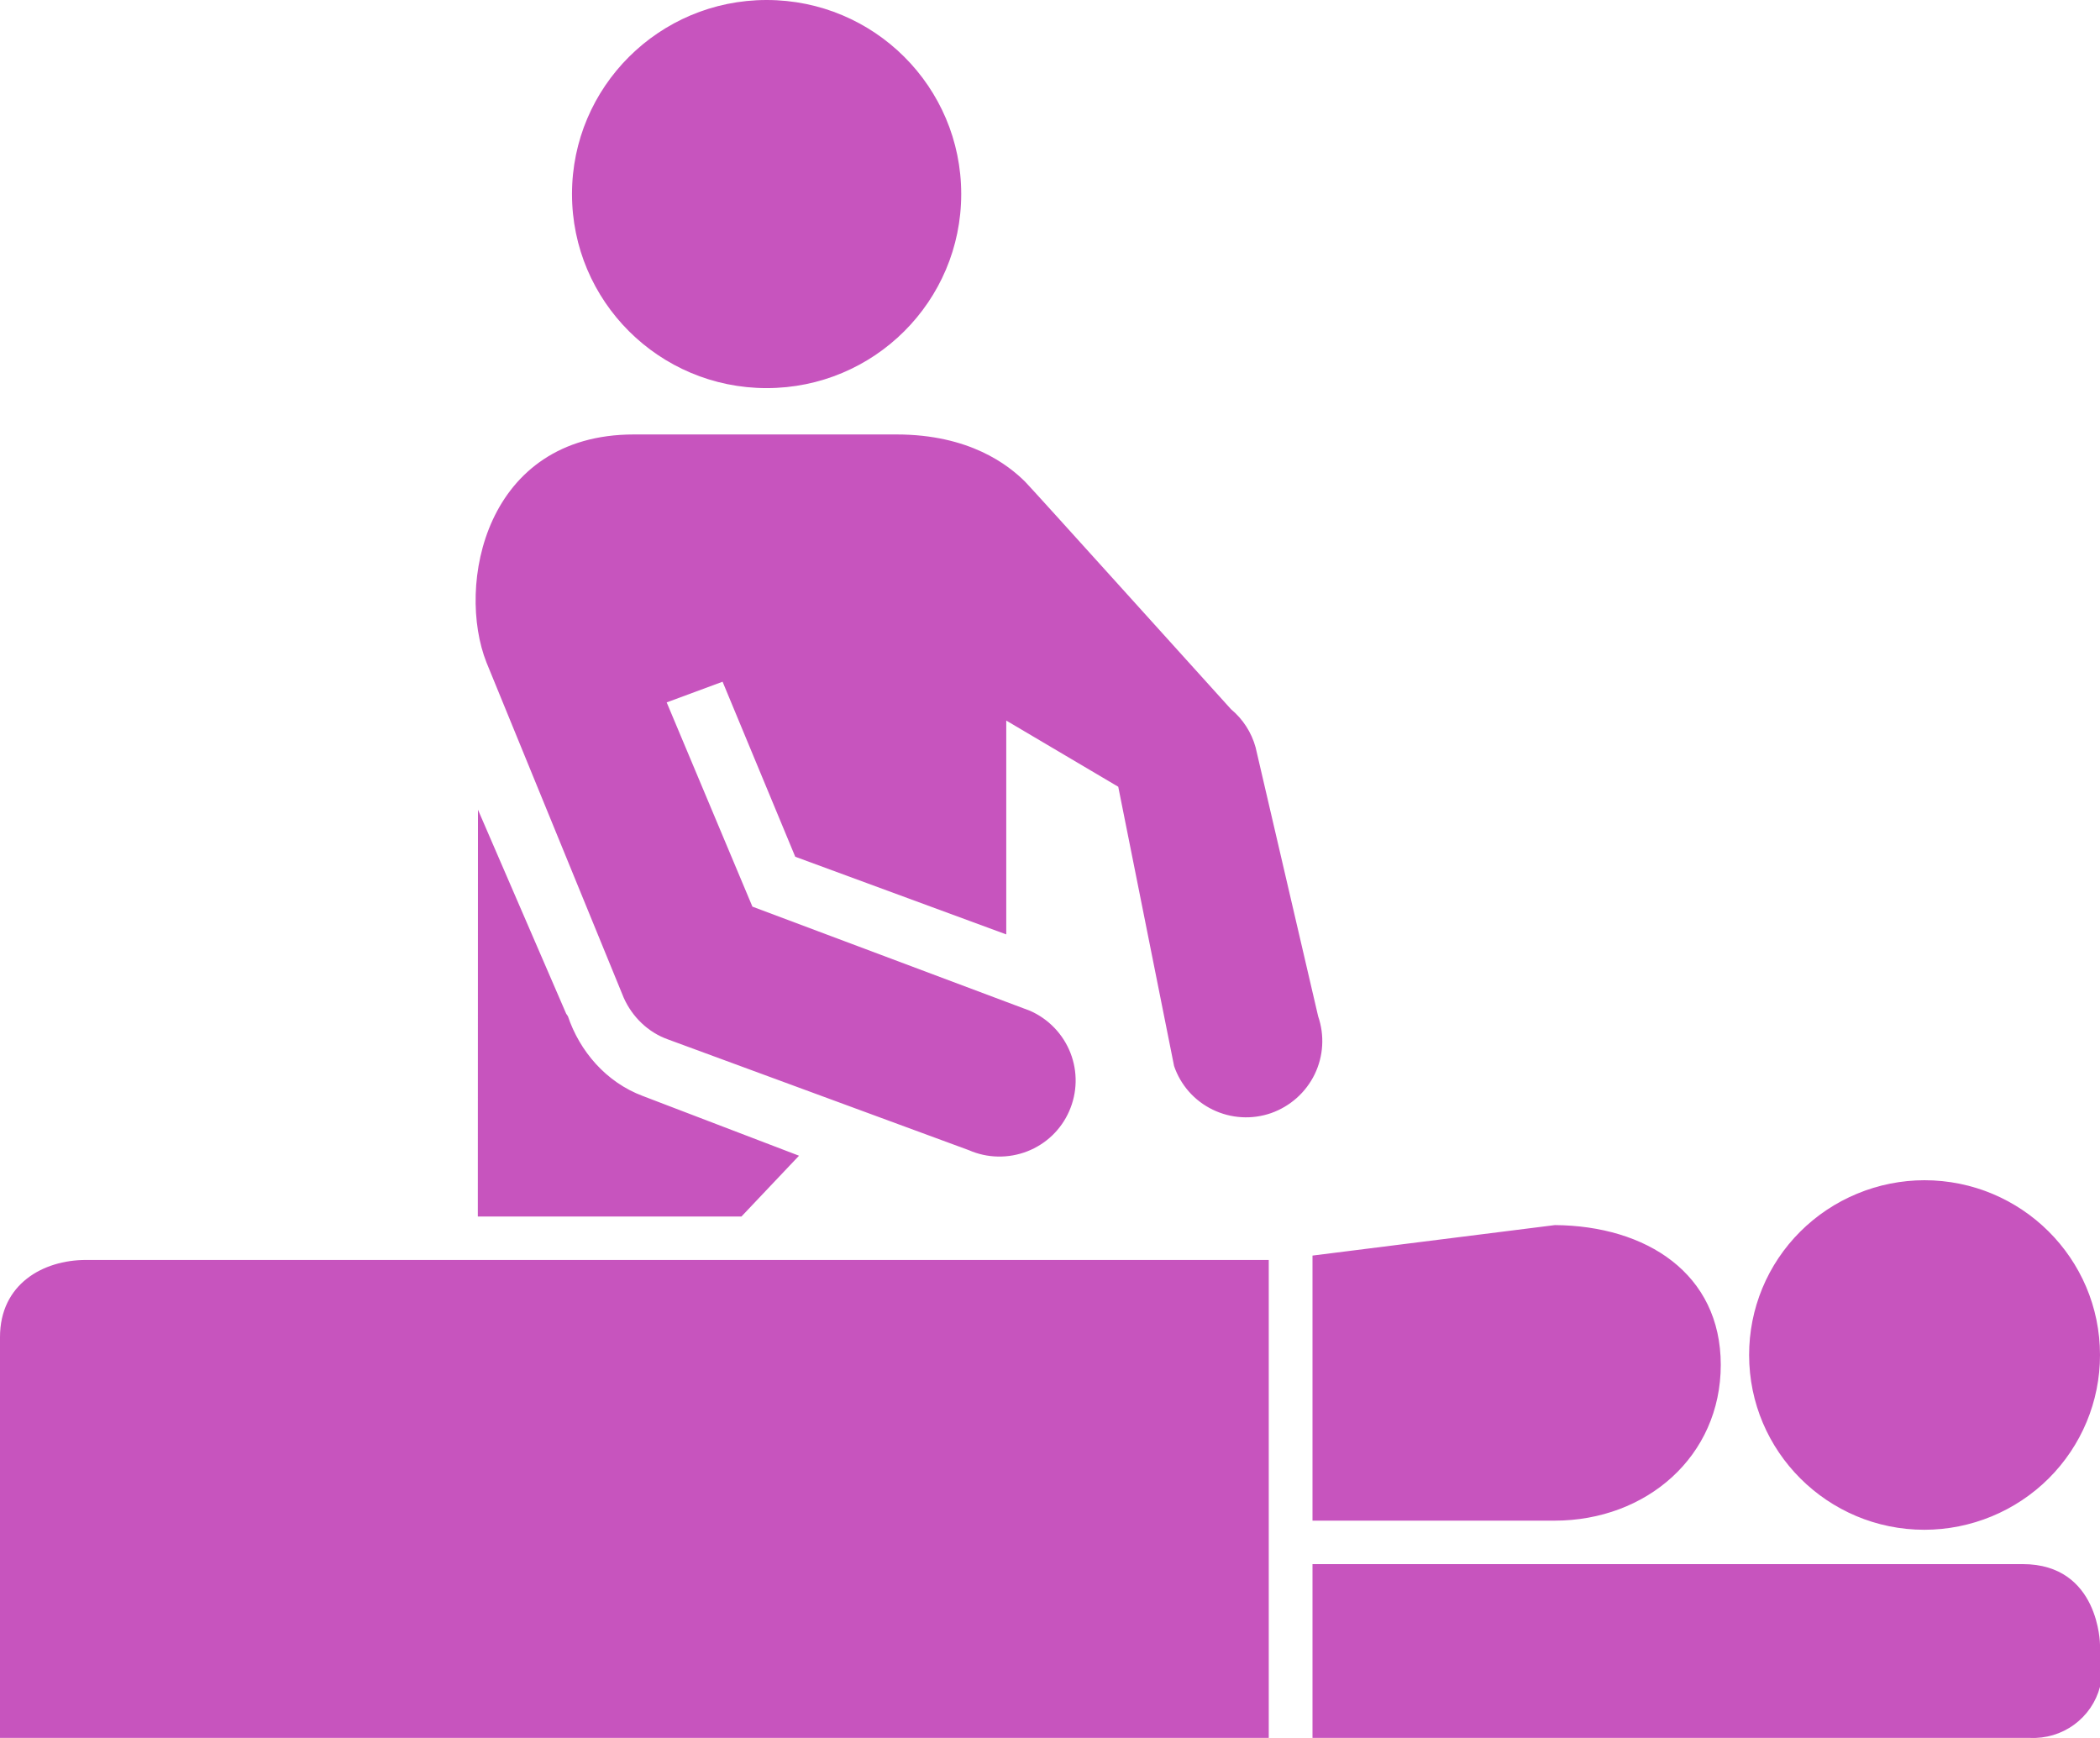 <svg width="58" height="48" viewBox="0 0 58 48" fill="none" xmlns="http://www.w3.org/2000/svg">
<path d="M55.862 43.198H36.25V47.998H56.063C56.5 48.019 56.931 47.891 57.283 47.634C57.636 47.377 57.889 47.008 58 46.588V45.424C58 45.424 57.986 43.198 55.862 43.198ZM53.15 42.25C54.437 42.248 55.671 41.739 56.581 40.834C57.49 39.929 58.001 38.702 58 37.424C58 34.752 55.825 32.596 53.15 32.596C52.513 32.597 51.882 32.723 51.294 32.967C50.706 33.21 50.172 33.566 49.722 34.014C49.273 34.462 48.916 34.994 48.674 35.579C48.432 36.164 48.308 36.791 48.309 37.424C48.309 40.087 50.478 42.25 53.15 42.25ZM42.934 41.998C45.479 41.998 47.526 40.217 47.526 37.694C47.525 35.175 45.471 33.854 42.945 33.835L36.25 34.677V41.998H42.934ZM21.174 10.719C24.145 10.719 26.548 8.319 26.548 5.359C26.548 2.399 24.145 0 21.174 0C18.205 0 15.798 2.399 15.798 5.359C15.798 8.319 18.205 10.719 21.174 10.719ZM15.685 28.066L15.637 27.996L13.201 22.363L13.197 33.598H20.478L22.068 31.919L17.755 30.27C16.733 29.888 16.007 29.024 15.685 28.066ZM17.228 27.56C17.464 28.086 17.9 28.512 18.449 28.707L26.759 31.766C27.012 31.877 27.284 31.937 27.561 31.942C27.837 31.948 28.112 31.899 28.37 31.799C28.628 31.699 28.863 31.549 29.062 31.359C29.261 31.168 29.42 30.94 29.53 30.689C29.755 30.178 29.768 29.6 29.565 29.08C29.362 28.561 28.96 28.142 28.448 27.916L20.781 25.04L18.413 19.399L19.957 18.828L21.964 23.662L27.792 25.807V19.901L30.885 21.729L32.427 29.442C32.516 29.703 32.656 29.944 32.839 30.151C33.022 30.358 33.245 30.526 33.494 30.647C33.743 30.768 34.014 30.839 34.291 30.855C34.568 30.872 34.845 30.833 35.107 30.742C35.634 30.556 36.066 30.171 36.31 29.67C36.553 29.169 36.587 28.594 36.406 28.068L34.678 20.639C34.565 20.228 34.328 19.861 33.999 19.587C33.113 18.612 28.634 13.639 28.315 13.306C27.847 12.841 26.778 11.999 24.758 11.999H17.508C13.387 11.999 12.595 16.175 13.437 18.299L17.228 27.56ZM35.042 34.798H2.377C1.188 34.798 0 35.464 0 36.929V47.998H35.042V34.798Z" fill="#C754BE"/>
</svg>
